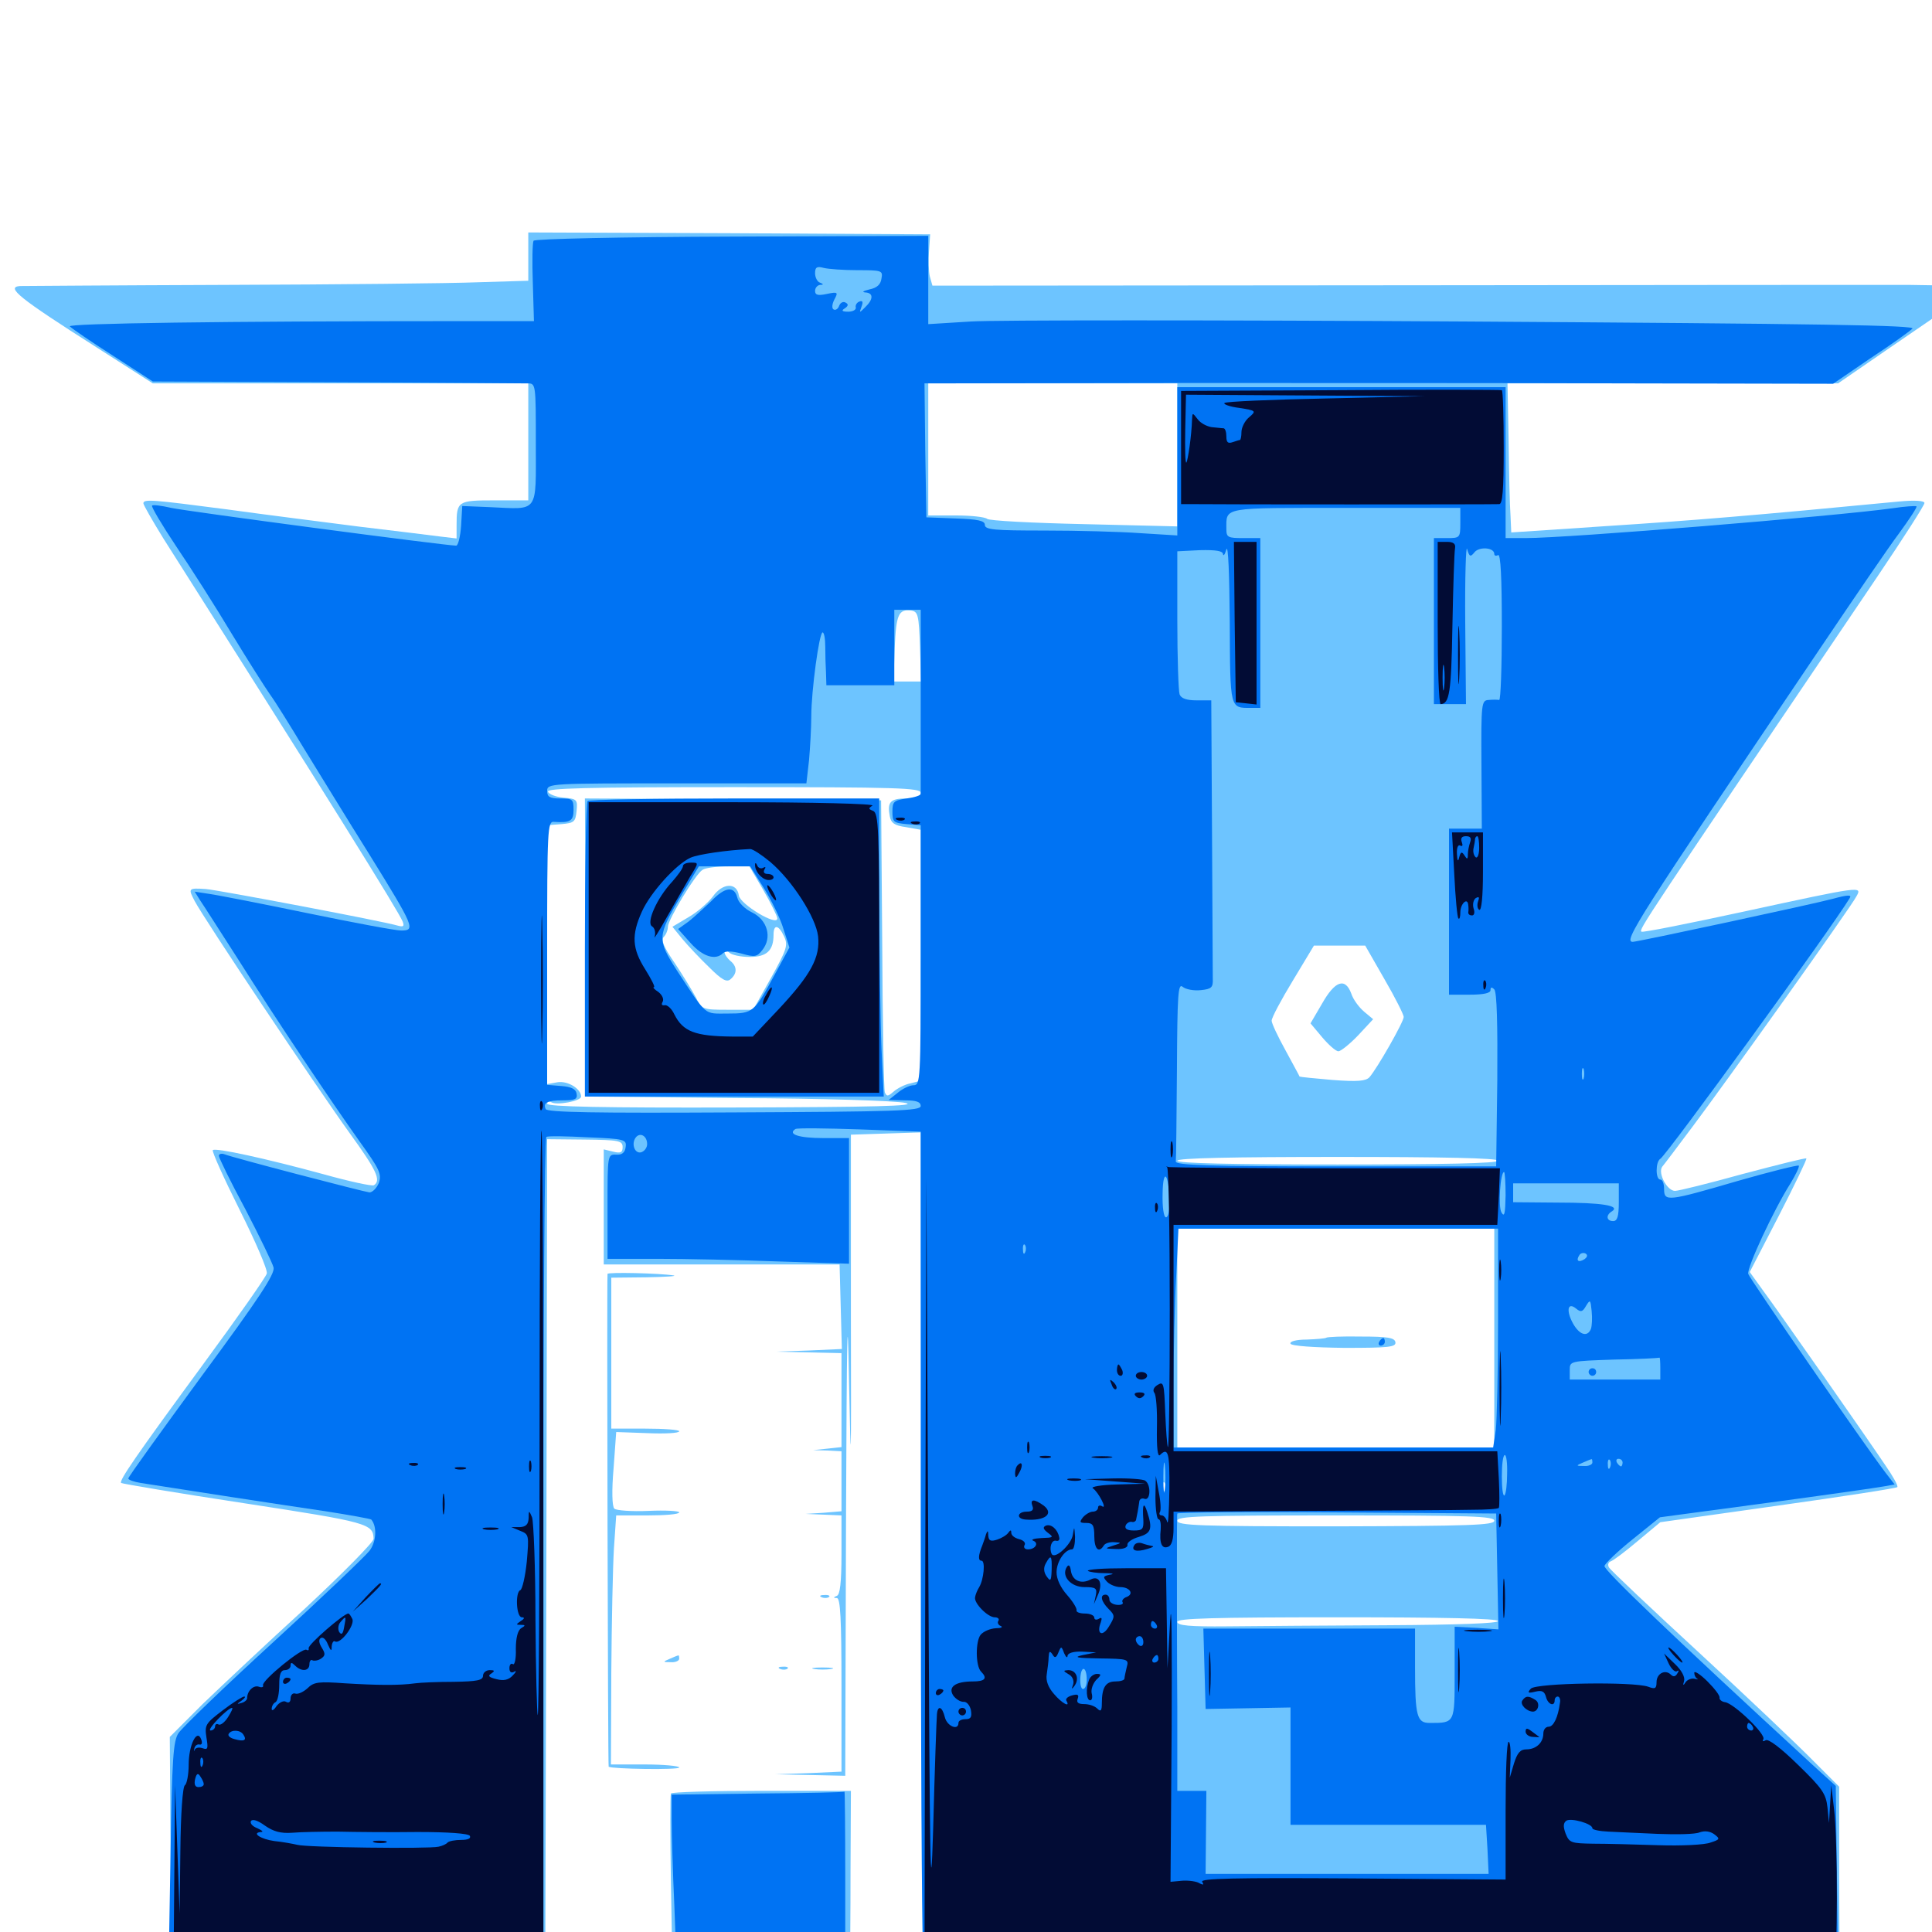 <svg xmlns="http://www.w3.org/2000/svg" viewBox="0 -1000 1000 1000">
	<path fill="#6dc4ff" d="M273.438 -867.188V-854.688L247.656 -853.906C233.398 -853.32 174.609 -852.734 117.188 -852.539C59.766 -852.344 11.523 -851.953 10.352 -851.953C2.93 -851.367 9.57 -845.898 49.805 -820.312L79.102 -801.562H176.367H273.438V-771.289V-741.016H256.055C236.914 -741.016 236.328 -740.625 236.328 -728.125V-721.289L228.125 -722.266C223.438 -722.852 204.883 -725.195 186.523 -727.344C168.359 -729.688 137.305 -733.594 117.578 -736.328C78.711 -741.406 74.219 -741.797 74.219 -739.453C74.219 -738.672 78.906 -730.469 84.57 -721.289C170.703 -585.547 206.25 -528.32 208.398 -523.047C209.375 -520.508 208.789 -520.117 205.859 -520.898C199.023 -523.047 112.305 -539.453 106.445 -539.844C97.461 -540.43 97.266 -540.234 100.781 -533.594C105.469 -524.609 163.867 -437.305 180.859 -413.672C194.727 -394.531 197.461 -389.062 193.555 -386.523C192.578 -385.938 180.859 -388.477 167.578 -392.188C137.5 -400.391 111.523 -406.055 110.156 -404.688C109.57 -404.102 115.82 -390.234 124.023 -373.828C132.227 -357.422 138.672 -342.578 138.086 -340.82C137.695 -339.062 122.852 -317.969 105.078 -293.75C70.117 -246.094 61.523 -233.594 62.695 -232.422C63.086 -232.031 91.992 -227.148 126.758 -221.875C190.43 -212.109 193.164 -211.328 193.359 -203.516C193.359 -201.758 177.344 -185.547 157.812 -167.383C138.086 -149.414 114.453 -127.148 104.883 -117.969L87.891 -100.977L88.281 -41.992L88.867 16.992L185.547 16.797H282.227L282.812 -196.68L283.203 -410.352L302.734 -410.156C320.312 -409.961 322.266 -409.57 322.266 -406.25C322.266 -403.516 321.289 -402.93 317.383 -403.906L312.5 -405.078V-375.391V-345.508H373.438H434.57L435.156 -323.633L435.742 -301.758L418.555 -300.977L401.367 -300.391L418.555 -300L435.547 -299.609V-275.391V-250.977L428.32 -250.195L420.898 -249.414L428.32 -249.219L435.547 -248.828V-233.398V-217.773L426.367 -216.992L416.992 -216.406L426.367 -216.016L435.547 -215.625V-195.312C435.547 -180.859 434.766 -174.609 433.203 -174.023C431.25 -173.242 431.25 -172.852 433.203 -172.852C434.961 -172.656 435.547 -162.305 435.547 -127.734V-83.008L418.555 -82.227L401.367 -81.641L419.531 -81.25L437.5 -80.859L437.891 -212.305C438.281 -311.914 438.672 -329.492 439.453 -284.961C440.43 -234.766 440.625 -239.648 440.43 -319.531V-412.695L458.398 -413.281L476.562 -413.867L476.953 -198.242L477.539 17.383L714.844 17.578L952.148 17.773L951.953 -28.711V-75.195L938.281 -88.867C930.859 -96.484 904.492 -121.484 879.492 -144.531C854.688 -167.383 833.594 -187.305 832.812 -188.672C832.031 -189.844 832.422 -191.406 833.594 -191.797C834.961 -192.188 841.211 -196.875 847.656 -202.344L859.375 -212.109L920.312 -220.703C953.711 -225.391 981.641 -229.688 982.031 -230.273C982.617 -230.859 979.883 -235.742 975.977 -241.406C966.406 -255.664 921.484 -319.922 912.695 -331.836L905.664 -341.602L920.703 -370.703C928.906 -386.719 935.352 -400 934.961 -400.391C934.57 -400.781 919.922 -397.07 902.148 -392.383C884.57 -387.5 868.75 -383.594 866.992 -383.594C862.891 -383.594 858.008 -392.773 860.352 -396.094C861.523 -397.461 868.555 -406.836 876.172 -416.992C892.773 -439.062 958.203 -530.664 960.938 -536.133C963.867 -541.406 963.672 -541.406 903.32 -528.32C874.414 -522.07 850.195 -517.188 849.609 -517.773C848.242 -518.945 849.023 -520.117 971.875 -701.758C985.156 -721.484 996.094 -738.477 996.094 -739.648C996.094 -740.82 991.211 -741.211 983.008 -740.43C908.008 -733.203 874.414 -730.469 832.031 -727.734L782.227 -724.414L781.836 -733.203C781.445 -738.086 781.055 -755.469 780.859 -771.875L780.273 -801.562H865.82H951.367L975.781 -818.359L1000 -834.961V-843.75V-852.344L987.891 -852.539C981.055 -852.539 864.648 -852.539 729.102 -852.344L482.617 -852.148L481.25 -857.031C480.664 -859.57 480.469 -865.43 480.859 -870.117L481.445 -878.711L377.539 -879.297L273.438 -879.688ZM609.375 -764.648V-727.539L561.133 -728.711C534.375 -729.297 511.914 -730.469 510.938 -731.445C509.766 -732.422 502.539 -733.203 494.727 -733.203H480.469V-767.383V-801.562H544.922H609.375ZM476.172 -665.43L476.758 -647.266H469.531H462.5L463.086 -664.453C463.867 -682.031 465.039 -684.766 471.68 -683.984C475.195 -683.398 475.586 -681.641 476.172 -665.43ZM476.562 -589.648C476.562 -587.5 474.414 -586.719 468.945 -586.719C460.742 -586.719 459.18 -584.766 460.547 -577.539C461.133 -574.023 463.086 -572.656 468.945 -571.875L476.562 -570.508V-505.664V-440.625L471.289 -439.258C468.164 -438.672 464.258 -436.523 462.5 -434.961C459.57 -432.422 458.984 -432.422 458.008 -434.57C457.422 -436.133 456.836 -470.703 456.641 -511.523L456.055 -585.742L379.297 -586.328L302.734 -586.719L303.125 -509.57L303.711 -432.422L381.836 -431.641C425.781 -431.445 463.867 -430.273 468.75 -429.102C475.195 -427.539 451.953 -426.953 380.469 -426.758C313.086 -426.562 283.203 -427.148 283.203 -428.711C283.203 -429.688 284.18 -430.078 285.352 -429.492C288.086 -427.734 300.781 -430.078 300.781 -432.422C300.781 -436.328 294.141 -440.625 288.672 -439.844L283.203 -438.867V-505.859V-572.852L290.625 -573.438C297.266 -574.023 297.852 -574.609 298.438 -580.273C299.023 -586.133 298.633 -586.523 291.797 -587.109C287.695 -587.5 284.18 -588.867 283.594 -590.234C283.008 -591.992 303.125 -592.578 379.688 -592.578C464.453 -592.578 476.562 -592.188 476.562 -589.648ZM395.117 -539.258C399.023 -532.422 402.344 -525.781 402.344 -524.609C402.344 -520.312 383.008 -532.031 382.422 -536.523C381.445 -543.359 374.023 -543.164 368.945 -535.938C366.406 -532.617 360.742 -527.734 356.25 -525.195L348.047 -520.312L353.125 -514.062C356.055 -510.547 362.305 -503.906 366.992 -499.414C373.633 -492.773 376.172 -491.406 378.125 -493.164C381.641 -496.094 381.641 -499.805 377.93 -502.734C376.367 -504.102 375 -506.055 375 -507.227C375 -508.594 375.781 -508.594 377.344 -507.031C378.711 -505.664 383.398 -504.688 388.086 -504.688C396.875 -504.688 400.391 -508.008 400.391 -516.211C400.391 -521.875 403.125 -521.289 405.859 -515.234C408.008 -510.742 407.227 -508.594 399.023 -493.75L389.844 -477.344H376.562C363.672 -477.344 363.281 -477.539 360.156 -483.789C358.398 -487.109 353.516 -495.117 349.219 -501.562C343.555 -509.766 341.992 -513.477 343.555 -515.039C344.727 -516.211 345.703 -518.555 345.703 -520.312C345.703 -523.828 359.961 -547.656 363.672 -549.805C365.039 -550.781 371.094 -551.562 376.953 -551.562H387.891ZM716.602 -493.164C722.07 -483.789 726.562 -474.805 726.562 -473.633C726.562 -471.094 712.891 -447.07 708.789 -442.383C706.836 -440.43 702.734 -440.039 689.648 -441.016C680.469 -441.797 672.852 -442.578 672.656 -442.773C672.656 -442.969 669.336 -449.023 665.43 -456.25C661.523 -463.281 658.203 -470.312 658.203 -471.68C658.203 -473.242 663.086 -482.422 669.141 -492.383L680.078 -510.547H693.359H706.641ZM423.438 -413.477C425.195 -414.062 423.633 -414.453 419.922 -414.453C416.211 -414.453 414.648 -414.062 416.602 -413.477C418.359 -413.086 421.484 -413.086 423.438 -413.477ZM775.391 -399.219C775.391 -397.852 746.484 -397.266 692.383 -397.266C638.281 -397.266 609.375 -397.852 609.375 -399.219C609.375 -400.586 638.281 -401.172 692.383 -401.172C746.484 -401.172 775.391 -400.586 775.391 -399.219ZM773.438 -307.422V-250.781H691.406H609.375V-307.422V-364.062H691.406H773.438ZM602.93 -228.906C602.344 -227.344 601.758 -227.93 601.758 -230.078C601.562 -232.227 602.148 -233.398 602.734 -232.617C603.32 -232.031 603.516 -230.273 602.93 -228.906ZM773.438 -212.891C773.438 -210.547 760.938 -210.156 691.406 -209.961C621.289 -209.961 609.375 -210.352 609.375 -212.891C609.375 -215.234 621.289 -215.625 691.406 -215.625C760.938 -215.625 773.438 -215.234 773.438 -212.891ZM775.391 -160.938C775.391 -159.766 754.883 -158.984 718.359 -158.789C686.914 -158.594 649.414 -158.398 635.352 -158.203C615.82 -158.008 609.375 -158.594 609.375 -160.547C609.375 -162.305 627.344 -162.891 692.383 -162.891C746.484 -162.891 775.391 -162.305 775.391 -160.938ZM684.375 -480.664L678.32 -470.312L684.375 -463.086C687.695 -459.18 691.406 -455.859 692.773 -455.859C693.945 -455.859 698.633 -459.57 702.93 -464.062L710.742 -472.461L706.055 -476.367C703.516 -478.516 700.391 -482.617 699.414 -485.742C696.289 -494.141 691.016 -492.383 684.375 -480.664ZM686.523 -307.617C686.133 -307.227 681.641 -306.836 676.367 -306.641C670.898 -306.641 667.383 -305.664 667.969 -304.492C668.555 -303.32 680.078 -302.539 695.898 -302.344C718.75 -302.344 722.656 -302.734 722.266 -305.273C721.875 -307.617 718.164 -308.203 704.492 -308.203C694.922 -308.398 686.914 -308.008 686.523 -307.617ZM314.453 -340.625C314.062 -334.57 314.648 -85.938 315.039 -85.547C316.602 -84.375 351.562 -83.789 351.562 -85.156C351.562 -85.938 343.555 -86.719 333.789 -86.719H316.211L316.406 -134.18C316.602 -160.156 317.188 -189.062 317.773 -198.633L318.945 -215.625H335.156C344.141 -215.625 351.562 -216.211 351.562 -217.188C351.562 -217.969 344.336 -218.359 335.742 -217.969C326.953 -217.578 318.945 -218.164 317.969 -219.141C316.797 -220.312 316.602 -228.516 317.578 -239.844L318.945 -258.789L335.156 -258.203C344.141 -257.812 351.562 -258.203 351.562 -259.18C351.562 -259.961 343.75 -260.547 333.984 -260.547H316.406V-299.609V-338.672L334.57 -338.867C344.336 -339.062 350.781 -339.453 348.633 -339.844C341.211 -341.016 314.453 -341.602 314.453 -340.625ZM425.391 -173.242C423.828 -173.828 424.414 -174.414 426.562 -174.414C428.711 -174.609 429.883 -174.023 429.102 -173.438C428.516 -172.852 426.758 -172.656 425.391 -173.242ZM346.68 -141.406C342.969 -139.844 342.969 -139.648 347.266 -139.648C349.609 -139.453 351.562 -140.43 351.562 -141.406C351.562 -142.578 351.367 -143.359 351.172 -143.164C350.781 -143.164 348.828 -142.383 346.68 -141.406ZM403.906 -136.133C402.344 -136.719 402.93 -137.305 405.078 -137.305C407.227 -137.5 408.398 -136.914 407.617 -136.328C407.031 -135.742 405.273 -135.547 403.906 -136.133ZM421.484 -136.133C418.945 -136.523 420.898 -136.914 425.781 -136.914C430.664 -136.914 432.617 -136.523 430.273 -136.133C427.734 -135.742 423.828 -135.742 421.484 -136.133ZM347.266 -71.68C346.875 -70.703 346.875 -50.195 347.266 -25.781L348.047 18.75H393.75H439.453L439.844 14.258C440.039 11.914 440.234 -8.789 440.234 -31.445L440.43 -73.047H394.141C368.75 -73.047 347.656 -72.461 347.266 -71.68Z"/>
	<path fill="#0073f3" d="M276.172 -875.391C275.586 -874.414 275.391 -864.648 275.781 -853.711L276.367 -833.789H237.305C115.43 -833.789 34.57 -832.617 36.133 -831.055C37.305 -829.883 47.266 -823.047 58.594 -815.82L79.102 -802.539L173.828 -802.148C225.977 -801.953 270.508 -801.562 273.047 -801.562C277.344 -801.562 277.344 -801.367 277.344 -770.312C277.344 -733.984 279.102 -736.328 253.711 -737.5L239.258 -738.086L238.672 -727.93C238.281 -722.266 237.109 -717.578 236.133 -717.578C230.664 -717.578 96.484 -735.352 88.672 -737.109C83.594 -738.281 79.102 -738.867 78.711 -738.281C78.125 -737.891 83.789 -728.32 91.211 -717.188C98.633 -706.25 111.719 -685.742 120.117 -671.68C128.516 -657.812 137.5 -643.75 139.844 -640.43C142.188 -637.305 150.195 -624.414 157.617 -612.109C165.234 -599.805 180.078 -575.391 191.016 -558.008C214.453 -520.117 215.234 -518.359 207.617 -518.359C204.688 -518.359 182.812 -522.461 159.18 -527.344C135.547 -532.227 112.695 -536.719 108.398 -537.305L100.781 -538.477L103.711 -533.789C105.469 -531.25 114.062 -517.773 122.852 -504.102C143.945 -470.703 171.68 -429.492 186.133 -409.18C196.484 -394.727 197.656 -392.383 196.094 -387.695C194.922 -384.961 192.773 -382.812 191.211 -382.812C188.086 -383.203 120.508 -400.781 116.211 -402.539C114.648 -403.125 113.281 -402.734 113.281 -401.758C113.281 -400.781 119.336 -388.281 126.953 -374.219C134.375 -359.961 141.016 -346.289 141.602 -343.945C142.383 -340.625 134.18 -328.125 104.492 -287.891C83.594 -259.375 66.406 -235.547 66.406 -234.766C66.406 -233.984 69.336 -233.008 72.852 -232.422C90.039 -229.688 148.242 -220.703 168.555 -217.773C181.055 -215.82 191.797 -213.867 192.188 -213.477C195.312 -209.766 194.727 -201.758 191.211 -197.266C188.867 -194.336 166.602 -173.047 141.406 -150C116.211 -126.953 94.141 -105.664 92.383 -102.93C89.648 -98.828 89.062 -89.844 88.281 -40.625L87.305 16.797H184.375H281.25V-196.875C281.25 -314.453 281.836 -411.133 282.812 -411.523C283.594 -412.109 293.164 -411.914 304.297 -411.328C323.438 -410.547 324.414 -410.156 323.828 -406.25C323.438 -403.32 321.875 -402.148 318.945 -402.344C314.453 -402.539 314.453 -402.148 314.453 -375.391V-348.438H340.43C354.492 -348.438 382.617 -347.852 402.93 -347.07L439.453 -345.898V-378.32V-410.938H425.977C413.672 -410.938 407.422 -412.891 411.719 -415.625C412.695 -416.211 427.539 -416.016 444.922 -415.43L476.562 -414.258V-210.742C476.562 -98.828 477.148 -1.758 477.734 4.883L479.102 16.797H715.234H951.367L950.781 -29.297L950.195 -75.586L937.109 -87.5C866.016 -152.93 830.078 -187.305 830.469 -189.453C830.859 -190.82 837.305 -197.07 845.117 -203.32L859.18 -214.648L914.453 -222.07C944.922 -226.172 972.266 -230.078 975.195 -230.664L980.664 -231.641L975.977 -237.695C963.867 -253.711 905.664 -338.086 904.883 -340.625C904.102 -343.75 917.969 -373.633 926.758 -387.5C929.492 -391.992 931.445 -396.094 931.055 -396.68C930.469 -397.07 916.211 -393.555 899.219 -388.672C863.086 -378.125 861.328 -377.93 861.328 -384.57C861.328 -387.305 860.547 -389.453 859.375 -389.453C856.836 -389.453 856.836 -398.633 859.375 -400.195C862.695 -402.148 947.852 -519.336 957.422 -535.156C958.594 -536.914 956.445 -536.914 948.633 -534.766C938.477 -532.031 847.656 -512.5 845.117 -512.5C840.039 -512.5 846.875 -523.242 942.383 -664.844C959.375 -690.039 977.539 -716.797 983.008 -724.023C988.281 -731.25 992.383 -737.5 991.992 -737.891C991.602 -738.281 985.938 -737.891 979.492 -736.914C950 -732.812 811.523 -721.484 789.648 -721.484H779.297V-760.547V-799.609H694.336H609.375V-761.133V-722.852L590.43 -724.023C579.883 -724.805 557.422 -725.391 540.625 -725.391C514.844 -725.391 509.766 -725.781 509.766 -728.32C509.766 -730.469 506.25 -731.25 494.727 -731.641L479.492 -732.227L478.906 -766.992L478.516 -801.562L609.766 -801.758C682.031 -801.758 787.891 -801.758 844.922 -801.562L948.828 -801.367L967.969 -814.453C978.711 -821.484 988.477 -828.516 989.844 -829.883C991.992 -831.641 943.75 -832.422 758.398 -833.594C629.688 -834.375 514.453 -834.375 502.539 -833.594L480.469 -832.227V-855.078V-877.93L378.906 -877.539C321.875 -877.344 276.758 -876.367 276.172 -875.391ZM443.75 -860.156C456.445 -860.156 457.031 -859.961 456.25 -855.859C455.859 -852.734 453.906 -850.977 450 -850.195C446.875 -849.414 445.898 -848.828 447.852 -848.633C452.148 -848.438 452.148 -845.117 447.852 -841.016C444.727 -837.891 444.727 -837.891 445.898 -841.211C446.875 -843.75 446.484 -844.531 444.922 -843.945C443.555 -843.555 442.578 -841.992 442.969 -840.82C443.164 -839.648 441.406 -838.672 439.062 -838.672C435.742 -838.672 435.352 -839.258 437.305 -840.43C439.062 -841.602 439.258 -842.578 437.695 -843.359C436.523 -844.141 434.961 -843.359 434.375 -841.797C433.789 -840.039 432.422 -839.258 431.445 -839.844C430.469 -840.43 430.664 -842.578 431.836 -844.922C433.984 -848.828 433.594 -849.023 427.93 -847.852C423.438 -846.875 421.875 -847.266 421.875 -849.414C421.875 -850.977 423.047 -852.344 424.414 -852.539C426.367 -852.539 426.367 -852.93 424.414 -853.711C423.047 -854.102 421.875 -856.445 421.875 -858.594C421.875 -861.719 422.852 -862.305 426.367 -861.328C428.711 -860.742 436.523 -860.156 443.75 -860.156ZM755.859 -729.297C755.859 -721.68 755.664 -721.484 749.023 -721.484H742.188V-678.516V-635.547H750.586H758.789L758.398 -677.93C758.203 -701.367 758.789 -718.359 759.375 -715.82C760.547 -711.719 761.133 -711.523 763.281 -714.258C765.82 -717.188 773.438 -716.602 773.438 -713.281C773.438 -712.305 774.414 -712.109 775.391 -712.695C776.758 -713.477 777.344 -700.586 777.344 -675.781C777.344 -654.688 776.758 -637.695 775.977 -637.695C775 -637.891 772.656 -637.891 770.508 -637.695C766.797 -637.5 766.602 -636.133 766.797 -604.297L766.992 -571.094H758.398H750V-528.125V-485.156H760.742C767.773 -485.156 771.484 -485.938 771.484 -487.5C771.484 -489.062 772.07 -489.258 773.438 -487.891C774.805 -486.523 775.195 -469.531 775 -441.016L774.414 -396.289H691.406C626.172 -396.289 608.398 -396.875 608.594 -398.828C608.789 -400 608.984 -421.484 609.18 -446.289C609.375 -485.352 609.766 -491.211 612.109 -489.258C613.672 -487.891 617.969 -487.109 621.484 -487.5C627.148 -488.086 627.93 -488.867 627.734 -493.555C627.734 -496.484 627.539 -530.078 627.344 -568.164L626.953 -637.5H619.336C614.258 -637.5 611.328 -638.477 610.547 -640.625C609.961 -642.383 609.375 -659.57 609.375 -679.102V-714.648L621.094 -715.234C629.297 -715.43 632.812 -714.844 633.008 -713.281C633.203 -711.914 633.984 -712.891 634.766 -715.625C635.742 -718.359 636.328 -702.539 636.523 -678.32C636.719 -632.422 636.523 -633.594 647.656 -633.594H652.344V-677.539V-721.484H643.555C635.547 -721.484 634.766 -721.875 634.766 -726.172C634.766 -737.695 632.031 -737.109 696.484 -737.109H755.859ZM476.562 -637.5V-589.258C476.758 -588.281 473.438 -587.305 469.336 -586.719C462.695 -585.742 461.914 -585.156 461.914 -579.883C461.914 -574.609 462.5 -574.023 469.336 -573.438L476.562 -572.852V-505.469C476.562 -440.82 476.367 -438.281 472.852 -438.281C470.898 -438.281 467.188 -436.523 464.648 -434.375L459.961 -430.664L468.359 -430.469C474.219 -430.469 476.562 -429.688 476.562 -427.539C476.562 -425 463.672 -424.609 379.883 -424.219C308.398 -423.828 283.008 -424.219 282.422 -425.977C281.055 -429.297 283.203 -430.469 291.406 -430.469C297.656 -430.469 299.023 -431.055 298.438 -433.984C298.047 -436.328 295.703 -437.5 290.43 -437.891L283.203 -438.477V-506.641C283.203 -570.508 283.398 -575 286.719 -574.609C295.117 -574.023 296.875 -575 296.875 -580.859C296.875 -586.328 296.289 -586.719 290.039 -586.719C284.57 -586.719 283.203 -587.5 283.203 -590.625C283.203 -594.531 284.57 -594.531 350.391 -594.531H417.383L418.75 -606.445C419.336 -613.086 419.922 -623.438 419.922 -629.297C419.922 -642.383 424.023 -672.656 425.781 -672.656C426.562 -672.656 427.148 -669.336 427.148 -665.43C427.148 -661.328 427.344 -655.078 427.539 -651.758L427.734 -645.312H445.312H462.891V-664.844V-684.375H469.727H476.562ZM565.039 -446.68C566.211 -447.266 565.234 -447.656 562.5 -447.656C559.766 -447.656 558.789 -447.266 560.156 -446.68C561.328 -446.289 563.672 -446.289 565.039 -446.68ZM819.727 -441.797C819.141 -440.43 818.75 -441.406 818.75 -444.141C818.75 -446.875 819.141 -447.852 819.727 -446.68C820.117 -445.312 820.117 -442.969 819.727 -441.797ZM563.867 -432.031C564.258 -433.203 564.258 -435.547 563.867 -436.914C563.281 -438.086 562.891 -437.109 562.891 -434.375C562.891 -431.641 563.281 -430.664 563.867 -432.031ZM821.68 -433.984C822.266 -435.352 822.07 -437.109 821.484 -437.695C820.898 -438.477 820.312 -437.305 820.508 -435.156C820.508 -433.008 821.094 -432.422 821.68 -433.984ZM334.961 -407.812C334.961 -405.859 333.398 -403.906 331.641 -403.516C328.125 -402.93 326.562 -408.789 329.492 -411.719C331.836 -413.867 334.961 -411.719 334.961 -407.812ZM605.273 -378.32C605.469 -373.633 604.688 -369.922 603.516 -369.922C602.344 -369.922 601.562 -375.195 601.758 -382.227C601.953 -396.094 605.078 -392.578 605.273 -378.32ZM779.297 -381.25C779.102 -371.875 778.711 -369.727 777.148 -372.461C775.391 -375.391 776.562 -393.359 778.516 -393.359C778.906 -393.359 779.297 -387.891 779.297 -381.25ZM837.891 -377.734C837.891 -370.312 837.109 -367.969 834.961 -367.969C831.445 -367.969 831.055 -371.094 834.375 -373.047C838.867 -375.977 829.102 -377.539 806.25 -377.539L783.203 -377.734V-382.617V-387.5H810.547H837.891ZM775.391 -316.406C775.391 -290.234 774.805 -264.844 774.219 -259.766L772.852 -250.781H690.234H607.422V-282.617C607.422 -300 608.008 -325.391 608.789 -339.258L609.961 -364.062H692.773H775.391ZM530.664 -351.953C530.078 -350.391 529.492 -350.977 529.492 -353.125C529.297 -355.273 529.883 -356.445 530.469 -355.664C531.055 -355.078 531.25 -353.32 530.664 -351.953ZM820.117 -348.242C816.992 -346.289 815.625 -347.461 817.383 -350.195C817.969 -351.367 819.531 -351.758 820.703 -351.172C821.875 -350.391 821.68 -349.414 820.117 -348.242ZM823.438 -312.109C821.68 -307.812 817.578 -308.984 814.258 -314.844C810.547 -321.484 811.328 -326.367 815.82 -322.656C818.164 -320.703 819.141 -320.898 820.898 -324.023C823.047 -327.539 823.242 -327.344 823.828 -321.484C824.219 -317.773 824.023 -313.672 823.438 -312.109ZM859.375 -291.797V-285.938H835.938H812.5V-290.82C812.5 -295.508 812.5 -295.508 835.547 -296.289C848.047 -296.484 858.594 -297.07 858.984 -297.266C859.18 -297.461 859.375 -295.117 859.375 -291.797ZM808.594 -294.141C808.594 -295.117 805.078 -295.703 800.781 -295.703C796.484 -295.703 792.969 -295.312 792.969 -294.922C792.969 -294.531 796.484 -293.75 800.781 -293.359C805.078 -292.969 808.594 -293.359 808.594 -294.141ZM602.93 -228.906C602.539 -225.391 602.148 -228.125 602.148 -235.156C602.148 -242.188 602.539 -244.922 602.93 -241.602C603.32 -238.086 603.32 -232.227 602.93 -228.906ZM780.078 -237.109C780.078 -231.836 779.492 -226.758 778.711 -225.977C777.93 -225.391 777.344 -229.688 777.344 -235.742C777.344 -241.992 777.93 -246.875 778.906 -246.875C779.688 -246.875 780.273 -242.578 780.078 -237.109ZM824.219 -242.969C824.219 -241.992 822.266 -241.016 819.922 -241.211C815.625 -241.211 815.625 -241.406 819.336 -242.969C821.484 -243.945 823.438 -244.727 823.828 -244.727C824.023 -244.922 824.219 -244.141 824.219 -242.969ZM833.398 -240.625C832.812 -239.062 832.227 -239.648 832.227 -241.797C832.031 -243.945 832.617 -245.117 833.203 -244.336C833.789 -243.75 833.984 -241.992 833.398 -240.625ZM839.844 -242.969C839.844 -241.992 839.453 -241.016 839.062 -241.016C838.477 -241.016 837.5 -241.992 836.914 -242.969C836.328 -244.141 836.719 -244.922 837.695 -244.922C838.867 -244.922 839.844 -244.141 839.844 -242.969ZM822.852 -235.742C824.023 -236.328 822.656 -236.719 819.336 -236.719C816.211 -236.719 815.039 -236.328 816.992 -235.742C818.75 -235.352 821.484 -235.352 822.852 -235.742ZM775 -186.719L775.586 -156.641L764.258 -157.422L752.93 -158.008V-134.18C752.93 -108.008 753.125 -108.203 740.039 -108.203C733.398 -108.203 732.422 -111.523 732.422 -137.109V-157.031H677.734H622.852L623.438 -136.328L624.023 -115.43L646.094 -115.82L667.969 -116.211V-85.938V-55.469H718.555H769.141L769.922 -42.773L770.508 -30.078H697.266H624.023L624.219 -51.562L624.414 -73.047H616.992H609.375V-116.016C609.18 -139.648 609.18 -171.68 609.18 -187.305C609.18 -202.93 609.18 -216.016 609.375 -216.602C609.375 -217.188 646.484 -217.578 691.992 -217.188L774.414 -216.602ZM562.5 -130.469C562.5 -127.93 561.719 -125.781 560.547 -125.781C559.57 -125.781 558.984 -128.32 559.18 -131.445C559.57 -138.281 562.5 -137.5 562.5 -130.469ZM304.102 -585.352C303.32 -584.766 302.734 -550 302.734 -508.203V-432.422H380.078H457.422L456.25 -457.422C455.664 -471.094 455.273 -505.664 455.078 -534.57V-586.719H380.273C339.062 -586.719 304.688 -586.133 304.102 -585.352ZM395.312 -540.43C399.219 -534.18 403.906 -524.609 405.469 -519.336L408.594 -509.57L401.172 -495.898C390.43 -475.977 389.844 -475.391 376.758 -475.391C364.062 -475.391 366.211 -473.633 350.391 -497.656C340.039 -513.867 340.039 -515.234 352.734 -536.719L361.719 -551.562H375H388.281ZM367.969 -533.398C364.453 -530.078 359.375 -525.391 356.445 -523.047L350.977 -519.141L357.422 -511.914C363.672 -504.883 370.312 -502.734 374.219 -506.641C375.391 -507.812 378.711 -507.812 383.789 -506.445C390.625 -504.492 391.797 -504.688 394.531 -508.203C399.805 -514.648 397.266 -523.828 389.258 -527.734C385.547 -529.492 382.227 -532.812 381.641 -535.352C380.078 -541.602 375.195 -541.016 367.969 -533.398ZM713.867 -305.469C713.281 -304.492 713.672 -303.516 714.648 -303.516C715.82 -303.516 716.797 -304.492 716.797 -305.469C716.797 -306.641 716.406 -307.422 716.016 -307.422C715.43 -307.422 714.453 -306.641 713.867 -305.469ZM822.266 -289.844C822.266 -288.867 823.242 -287.891 824.219 -287.891C825.391 -287.891 826.172 -288.867 826.172 -289.844C826.172 -291.016 825.391 -291.797 824.219 -291.797C823.242 -291.797 822.266 -291.016 822.266 -289.844ZM392.188 -71.68L347.656 -71.094V-57.812C347.656 -50.586 348.242 -30.859 349.023 -14.062L350.195 16.797H393.945H437.5V-28.125C437.5 -52.93 437.305 -72.852 437.109 -72.656C436.719 -72.266 416.602 -71.875 392.188 -71.68Z"/>
	<path fill="#020c35" d="M693.945 -798.047L611.328 -797.656V-768.359V-739.062H618.164C628.125 -738.867 773.047 -738.867 775.977 -739.062C777.734 -739.062 778.32 -746.289 778.32 -768.164C778.32 -784.18 777.93 -797.656 777.344 -798.047C776.758 -798.242 739.258 -798.438 693.945 -798.047ZM686.133 -793.75C658.008 -793.164 634.57 -792.188 633.789 -791.406C633.008 -790.82 636.523 -789.453 641.406 -788.867C650.195 -787.5 650.391 -787.305 646.484 -783.984C644.336 -782.227 642.578 -778.711 642.578 -776.367C642.578 -774.219 642.188 -772.266 641.797 -772.266C641.406 -772.266 639.648 -771.68 637.891 -771.094C635.547 -770.312 634.766 -771.094 634.766 -774.023C634.766 -776.367 634.18 -778.125 633.398 -778.32C632.422 -778.32 629.688 -778.711 627.148 -778.906C624.609 -779.297 621.289 -781.055 619.922 -783.008C617.188 -786.523 617.188 -786.523 616.992 -782.812C616.797 -774.805 614.844 -761.523 614.062 -760.547C613.477 -760.156 613.281 -767.773 613.477 -777.734L613.867 -795.703L675.586 -795.312L737.305 -794.922ZM744.727 -794.336C745.898 -794.922 744.922 -795.312 742.188 -795.312C739.453 -795.312 738.477 -794.922 739.844 -794.336C741.016 -793.945 743.359 -793.945 744.727 -794.336ZM660.742 -786.523C661.914 -787.109 660.547 -787.5 657.227 -787.5C654.102 -787.5 652.93 -787.109 654.883 -786.523C656.641 -786.133 659.375 -786.133 660.742 -786.523ZM669.336 -786.719C670.117 -787.305 668.945 -787.891 666.797 -787.695C664.648 -787.695 664.062 -787.109 665.625 -786.523C666.992 -785.938 668.75 -786.133 669.336 -786.719ZM724.414 -751.562C722.852 -753.32 689.844 -753.906 679.688 -752.539C674.805 -751.953 671.875 -751.172 672.852 -750.977C674.023 -750.586 676.562 -750 678.711 -749.414C685.742 -747.656 720.117 -747.266 722.852 -748.828C724.219 -749.805 725 -750.977 724.414 -751.562ZM669.727 -751.953C670.117 -752.344 667.383 -752.734 663.281 -752.734C659.375 -752.734 656.445 -751.953 657.227 -750.977C658.203 -749.219 667.773 -750 669.727 -751.953ZM738.281 -749.805C738.281 -751.758 736.328 -752.734 732.422 -752.734C728.516 -752.734 726.562 -751.758 726.562 -749.805C726.562 -746.289 729.688 -745.898 731.25 -749.414C732.227 -751.367 732.617 -751.367 733.594 -749.414C735.156 -745.898 738.281 -746.289 738.281 -749.805ZM663.672 -741.602C665.43 -742.188 663.477 -742.578 659.18 -742.383C654.883 -742.383 653.32 -741.992 655.859 -741.602C658.203 -741.211 661.719 -741.211 663.672 -741.602ZM749.414 -741.797C750.195 -742.383 749.023 -742.969 746.875 -742.773C744.727 -742.773 744.141 -742.188 745.703 -741.602C747.07 -741.016 748.828 -741.211 749.414 -741.797ZM639.062 -678.125L639.648 -636.523L645.117 -635.938L650.391 -635.352V-677.344V-719.531H644.531H638.672ZM744.141 -677.539C744.141 -654.492 744.727 -635.547 745.703 -635.547C750.195 -635.742 751.172 -641.211 751.758 -675.586C752.148 -696.094 752.734 -714.258 753.125 -716.211C753.516 -718.555 752.344 -719.531 748.828 -719.531H744.141ZM747.461 -643.945C747.07 -640.82 746.68 -643.359 746.68 -649.219C746.68 -655.078 747.07 -657.617 747.461 -654.688C747.852 -651.562 747.852 -646.875 747.461 -643.945ZM754.688 -660.938C754.688 -647.461 754.883 -641.992 755.273 -648.828C755.664 -655.469 755.664 -666.406 755.273 -673.242C754.883 -679.883 754.688 -674.414 754.688 -660.938ZM304.688 -509.57V-434.375H379.883H455.078V-506.641C455.078 -570.898 454.688 -579.102 451.953 -580.273C449.414 -581.25 449.414 -581.641 451.562 -583.008C452.93 -583.984 420.898 -584.766 379.492 -584.766H304.688ZM398.633 -553.906C410.156 -544.141 422.266 -525.195 423.438 -515.43C424.609 -504.492 419.727 -495.508 403.125 -477.734L389.648 -463.477H378.906C359.766 -463.672 353.516 -466.016 349.023 -475C347.656 -477.93 345.312 -480.078 343.945 -479.688C342.578 -479.492 342.188 -480.078 342.969 -481.445C343.75 -482.812 342.773 -484.961 340.82 -486.523C338.672 -487.891 337.695 -489.062 338.477 -489.062C339.258 -489.062 337.109 -493.164 333.984 -498.242C327.148 -508.984 326.758 -516.016 332.227 -528.125C336.719 -538.086 350 -552.734 357.422 -556.055C361.328 -557.812 375.977 -559.961 388.281 -560.547C389.648 -560.547 394.141 -557.617 398.633 -553.906ZM353.516 -551.758C353.516 -550.586 350.977 -547.07 347.852 -543.555C340.039 -535.156 334.375 -522.461 337.5 -520.508C338.867 -519.727 339.453 -517.383 338.867 -515.234C338.086 -513.281 341.016 -517.773 345.117 -525.195C349.414 -532.812 354.883 -542.188 357.227 -546.289C361.719 -553.516 361.719 -553.516 357.617 -553.516C355.273 -553.516 353.516 -552.734 353.516 -551.758ZM390.82 -552.539C390.625 -549.219 393.945 -545.117 397.266 -544.531C399.023 -544.336 400.391 -544.922 400.391 -545.898C400.391 -546.875 399.023 -547.656 397.266 -547.656C395.508 -547.656 394.922 -548.633 395.703 -550C396.484 -551.172 396.289 -551.562 394.922 -550.781C393.945 -550.195 392.383 -550.781 391.992 -551.953C391.406 -553.32 390.82 -553.711 390.82 -552.539ZM398.438 -537.891C399.609 -535.742 400.977 -533.984 401.562 -533.984C401.953 -533.984 401.562 -535.742 400.391 -537.891C399.219 -540.039 397.852 -541.797 397.266 -541.797C396.875 -541.797 397.266 -540.039 398.438 -537.891ZM396.484 -484.961C395.117 -482.812 394.531 -480.469 395.117 -480.078C395.508 -479.688 396.875 -481.445 398.047 -484.18C400.781 -490.039 399.414 -490.625 396.484 -484.961ZM464.453 -575.586C462.891 -576.172 463.477 -576.758 465.625 -576.758C467.773 -576.953 468.945 -576.367 468.164 -575.781C467.578 -575.195 465.82 -575 464.453 -575.586ZM472.266 -573.633C470.703 -574.219 471.289 -574.805 473.438 -574.805C475.586 -575 476.758 -574.414 475.977 -573.828C475.391 -573.242 473.633 -573.047 472.266 -573.633ZM752.734 -547.266C753.32 -535.352 754.297 -525 754.883 -524.609C755.469 -524.023 755.859 -525.391 755.859 -527.734C755.859 -532.227 759.57 -535.742 759.961 -531.641C760.156 -530.273 760.156 -528.516 759.961 -527.734C759.961 -526.758 760.742 -526.172 761.914 -526.172C763.086 -526.172 763.477 -527.734 762.695 -529.883C762.109 -532.031 762.695 -534.375 763.867 -535.156C765.625 -536.133 765.82 -535.547 765.039 -533.398C764.453 -531.641 764.648 -529.688 765.625 -529.102C766.797 -528.32 767.578 -535.938 767.578 -548.438V-569.141H759.57H751.562ZM760.938 -564.062C760.352 -562.305 759.766 -559.57 759.766 -557.812C759.766 -555.078 759.375 -555.078 758.008 -557.227C756.641 -559.375 756.055 -559.18 755.273 -556.25C754.688 -553.711 754.297 -554.297 754.102 -558.008C753.906 -561.133 754.688 -563.086 755.859 -562.305C757.031 -561.719 757.227 -562.5 756.641 -564.062C755.859 -566.211 756.641 -567.188 758.789 -567.188C761.133 -567.188 761.719 -566.211 760.938 -564.062ZM765.625 -561.133C765.625 -558.008 764.844 -555.664 763.867 -556.25C762.891 -557.031 762.305 -558.984 762.695 -560.938C763.086 -562.695 763.477 -564.844 763.477 -565.82C763.672 -566.602 764.062 -567.188 764.648 -567.188C765.234 -567.188 765.625 -564.453 765.625 -561.133ZM280.078 -492.969C280.078 -463.477 280.469 -451.367 280.664 -466.211C281.055 -480.859 281.055 -505.078 280.664 -519.922C280.469 -534.57 280.078 -522.461 280.078 -492.969ZM767.773 -489.844C767.773 -487.695 768.359 -487.109 768.945 -488.672C769.531 -490.039 769.336 -491.797 768.75 -492.383C768.164 -493.164 767.578 -491.992 767.773 -489.844ZM279.492 -427.344C279.492 -425.195 280.078 -424.609 280.664 -426.172C281.25 -427.539 281.055 -429.297 280.469 -429.883C279.883 -430.664 279.297 -429.492 279.492 -427.344ZM279.297 -263.086C279.297 -179.688 278.906 -111.914 278.32 -112.305C277.93 -112.891 277.344 -135.156 277.148 -162.109C277.148 -188.867 276.172 -212.5 275.391 -214.648C273.828 -218.359 273.633 -218.359 273.633 -214.258C273.438 -210.938 272.266 -209.766 269.141 -209.57H264.648L269.336 -207.617C273.828 -205.859 273.828 -205.273 272.656 -191.602C271.875 -183.984 270.312 -177.344 269.336 -176.953C266.602 -175.977 267.188 -162.891 270.117 -162.891C271.68 -162.891 271.484 -162.109 269.531 -160.938C266.992 -159.18 266.992 -158.984 269.531 -158.984C272.07 -158.984 272.07 -158.594 269.727 -157.227C267.969 -156.055 266.992 -152.148 266.992 -146.484C267.188 -141.602 266.406 -137.891 265.43 -138.672C264.453 -139.258 263.672 -138.281 263.672 -136.523C263.672 -134.57 264.648 -133.789 266.211 -134.766C267.383 -135.547 267.188 -134.57 265.43 -132.812C263.281 -130.469 260.742 -129.883 257.031 -130.859C252.93 -131.836 252.344 -132.617 254.297 -133.789C256.25 -135.156 256.055 -135.547 253.516 -135.547C251.562 -135.547 250 -134.18 250 -132.617C250 -130.273 246.875 -129.688 234.961 -129.492C226.562 -129.492 217.578 -129.102 214.844 -128.711C206.445 -127.539 194.922 -127.734 178.711 -128.711C165.039 -129.688 162.5 -129.492 159.18 -126.172C157.031 -124.219 154.102 -122.852 152.734 -123.438C151.562 -123.828 150.391 -122.656 150.391 -120.898C150.391 -118.945 149.414 -118.359 148.047 -119.141C146.875 -119.922 144.727 -118.945 143.164 -116.992C141.797 -114.844 140.625 -114.258 140.625 -115.43C140.625 -116.797 141.406 -118.359 142.578 -118.945C143.75 -119.531 144.531 -123.633 144.531 -127.93C144.531 -133.398 145.312 -135.547 147.461 -135.547C149.023 -135.547 150.391 -136.523 150.391 -137.891C150.391 -139.648 150.977 -139.648 152.734 -137.891C156.055 -134.57 160.156 -134.961 160.156 -138.672C160.156 -140.234 160.938 -141.211 161.719 -140.625C162.5 -140.234 164.453 -140.43 166.016 -141.406C168.359 -142.969 168.555 -143.945 166.602 -147.07C165.039 -149.609 164.844 -151.367 166.016 -152.148C167.188 -152.93 168.75 -151.367 169.727 -148.828C171.289 -145.312 171.68 -145.117 171.68 -147.852C171.875 -149.805 172.656 -150.977 173.438 -150.391C176.172 -148.828 183.594 -158.594 182.422 -161.914C181.641 -163.477 180.859 -164.844 180.273 -164.844C177.93 -164.844 159.18 -148.633 159.766 -146.875C159.961 -145.898 159.57 -145.508 158.594 -146.094C156.445 -147.266 135.547 -130.273 136.133 -127.734C136.523 -126.758 135.547 -126.367 133.984 -126.953C131.25 -127.93 127.93 -124.805 127.93 -121.094C127.93 -120.117 126.562 -118.945 125 -118.555C122.461 -117.773 122.461 -117.969 125 -119.727C126.562 -120.898 127.344 -121.875 126.367 -121.875C125.586 -121.875 120.508 -118.75 115.43 -114.844C106.445 -108.008 105.859 -107.227 106.836 -100.781C107.812 -94.922 107.617 -94.141 104.883 -95.117C103.125 -95.703 101.367 -95.508 100.781 -94.336C100.391 -93.359 100.195 -93.555 100.586 -94.922C100.781 -96.289 101.953 -97.266 103.125 -97.07C104.492 -96.68 104.883 -97.852 104.102 -99.805C101.953 -105.469 97.656 -96.68 97.656 -86.523C97.656 -81.445 96.68 -76.562 95.703 -75.977C94.531 -75.195 93.555 -61.328 93.359 -42.188L92.969 -9.57L91.797 -42.773L90.625 -75.977L90.234 -30.078L89.844 15.82H185.547H281.25V-199.609C281.25 -317.969 280.859 -414.844 280.273 -414.844C279.688 -414.844 279.297 -346.484 279.297 -263.086ZM178.125 -157.812C177.539 -154.297 176.758 -153.516 175.586 -155.273C174.805 -156.641 175 -158.984 176.172 -160.352C179.102 -163.867 179.297 -163.672 178.125 -157.812ZM117.969 -111.133C116.211 -108.398 114.062 -106.836 113.086 -107.422C112.109 -108.008 111.328 -107.422 111.328 -106.445C111.328 -105.273 110.156 -104.297 108.984 -104.297C106.641 -104.492 117.969 -116.016 120.117 -116.016C120.703 -116.016 119.727 -113.867 117.969 -111.133ZM125.977 -102.148C127.93 -99.219 126.367 -98.438 121.484 -99.805C119.141 -100.391 117.773 -101.562 118.359 -102.539C119.727 -104.883 124.414 -104.688 125.977 -102.148ZM121.094 -97.656C121.094 -98.047 120.312 -98.438 119.141 -98.438C118.164 -98.438 117.188 -97.461 117.188 -96.289C117.188 -95.312 118.164 -94.922 119.141 -95.508C120.312 -96.094 121.094 -97.07 121.094 -97.656ZM104.883 -86.328C104.297 -84.766 103.711 -85.352 103.711 -87.5C103.516 -89.648 104.102 -90.82 104.688 -90.039C105.273 -89.453 105.469 -87.695 104.883 -86.328ZM150.195 -85.547C149.805 -85.938 145.508 -86.719 140.82 -87.305C135.156 -88.086 133.008 -87.695 134.961 -86.523C137.5 -84.961 152.148 -83.789 150.195 -85.547ZM105.469 -76.562C105.469 -75.586 104.297 -75 102.734 -75C100.977 -75 100.391 -76.367 100.977 -79.102C101.758 -82.227 102.539 -82.422 103.711 -80.469C104.688 -79.102 105.469 -77.344 105.469 -76.562ZM151.172 -51.367C155.664 -51.758 166.211 -51.953 174.805 -51.953C183.398 -51.758 201.953 -51.562 216.211 -51.758C232.227 -51.758 242.383 -50.977 243.164 -49.805C243.945 -48.438 242.188 -47.656 238.672 -47.656C235.547 -47.656 232.422 -47.07 231.641 -46.289C231.055 -45.508 228.906 -44.531 226.953 -44.141C221.875 -42.969 158.789 -43.75 153.906 -45.117C151.367 -45.703 146.094 -46.68 141.992 -47.07C134.961 -48.047 129.883 -51.367 135.156 -51.758C136.523 -51.758 135.742 -52.539 133.203 -53.711C130.664 -54.688 129.297 -56.25 129.883 -57.422C130.664 -58.594 133.398 -57.812 137.109 -55.078C141.602 -51.953 145.312 -50.977 151.172 -51.367ZM193.945 -46.289C191.992 -46.875 193.164 -47.266 196.289 -47.266C199.609 -47.266 200.977 -46.875 199.805 -46.289C198.438 -45.898 195.703 -45.898 193.945 -46.289ZM605.859 -405.078C605.859 -401.367 606.25 -399.805 606.836 -401.758C607.227 -403.516 607.227 -406.641 606.836 -408.594C606.25 -410.352 605.859 -408.789 605.859 -405.078ZM604.102 -395.898C604.883 -395.312 605.469 -362.305 605.469 -322.461C605.469 -282.812 605.078 -250.586 604.492 -250.977C604.102 -251.562 603.516 -259.375 603.125 -268.75C602.539 -283.789 602.344 -285.156 599.219 -283.203C597.266 -282.031 596.484 -280.469 597.461 -279.102C598.438 -278.125 599.023 -269.922 598.828 -261.133C598.633 -250.586 599.219 -245.703 600.391 -246.875C604.688 -251.172 605.469 -248.047 605.273 -228.906C605.078 -217.773 604.688 -210.352 604.102 -212.305C603.711 -214.062 602.344 -215.625 601.367 -215.625C600.195 -215.625 599.805 -216.406 600.391 -217.383C600.977 -218.164 600.781 -222.852 599.805 -227.539L598.242 -236.133L598.047 -225C598.047 -218.75 598.828 -213.672 599.609 -213.672C600.586 -213.672 600.977 -211.328 600.781 -208.398C600 -201.172 601.367 -198.047 604.688 -199.414C606.445 -200 607.422 -203.32 607.422 -208.984V-217.578L678.32 -217.969C717.188 -218.164 754.883 -218.359 762.109 -218.555C769.141 -218.555 775.391 -218.945 775.781 -219.531C776.172 -220.117 776.172 -226.953 775.781 -234.766L775 -248.828H691.211H607.422V-307.422V-366.016H691.211H775L775.781 -380.664L776.367 -395.312H691.992C645.703 -395.312 606.641 -395.703 605.078 -395.898C603.711 -396.289 603.125 -396.289 604.102 -395.898ZM478.906 -186.523L478.516 17.188L485.547 15.82C489.453 15.234 506.25 14.844 523.242 15.234C556.055 15.82 684.375 15.625 846.289 14.844C937.109 14.258 947.266 13.867 947.461 11.133C947.656 9.375 948.438 10.156 949.219 12.891C951.172 19.141 951.367 -48.242 949.219 -64.258L947.852 -75.977L947.266 -66.211L946.68 -56.445L945.898 -64.453C945.117 -71.484 943.359 -74.219 930.664 -86.523C921.68 -95.312 915.234 -100.195 913.867 -99.219C912.5 -98.438 912.109 -98.633 912.695 -99.805C914.258 -102.148 897.656 -118.164 892.969 -118.945C891.211 -119.141 889.844 -120.312 890.039 -121.289C890.234 -122.461 887.305 -126.172 883.789 -129.688C880.078 -133.398 876.953 -135.352 876.953 -134.18C876.953 -133.008 877.539 -131.641 878.516 -131.055C879.297 -130.664 878.711 -130.664 877.148 -131.055C875.586 -131.445 873.438 -130.664 872.461 -129.297C871.289 -127.344 870.898 -127.539 871.68 -129.883C872.266 -131.836 870.508 -135.352 866.992 -138.672L861.328 -144.141L863.672 -139.062C865.039 -136.133 866.992 -134.375 867.969 -134.961C868.945 -135.742 869.141 -135.156 868.164 -133.789C867.188 -132.031 866.016 -132.031 864.844 -133.203C861.914 -136.133 857.422 -133.789 857.422 -129.297C857.422 -125.977 856.641 -125.586 853.125 -126.953C845.312 -129.688 795.312 -128.906 792.383 -125.977C790.43 -123.828 790.82 -123.438 794.727 -124.414C798.047 -125.195 799.414 -124.609 800.195 -121.68C801.172 -117.773 804.688 -116.406 804.688 -119.922C804.688 -121.094 805.469 -121.875 806.25 -121.875C807.227 -121.875 807.812 -120.312 807.422 -118.555C806.445 -111.133 804.102 -106.25 801.562 -106.25C800 -106.25 798.828 -104.688 798.828 -102.734C798.828 -98.047 795.117 -94.531 790.039 -94.531C786.914 -94.531 785.352 -92.773 783.594 -87.109L781.445 -79.883L781.836 -89.258C782.031 -94.336 781.641 -98.438 780.859 -98.438C779.883 -98.438 779.297 -82.422 779.297 -62.891V-27.148L700 -27.734C638.672 -28.125 621.094 -27.734 622.266 -25.977C623.242 -24.414 622.852 -24.219 620.898 -25.195C619.531 -26.172 615.43 -26.758 612.109 -26.562L605.859 -25.977L606.445 -105.664C606.641 -149.609 606.445 -174.414 605.664 -160.938L604.297 -136.523L603.906 -162.5L603.516 -188.281H582.617C571.289 -188.281 562.5 -187.695 563.086 -186.914C563.867 -186.328 567.773 -185.742 571.68 -185.742C575.781 -185.742 577.148 -185.352 574.609 -184.961C570.898 -184.18 570.703 -183.789 573.047 -181.25C574.609 -179.688 577.734 -178.516 579.883 -178.516C584.766 -178.516 587.109 -175 583.203 -173.438C581.445 -172.852 580.469 -171.484 581.055 -170.703C581.641 -169.727 580.273 -169.141 578.125 -169.336C575.977 -169.531 574.219 -170.703 574.219 -172.07C574.219 -173.438 573.438 -174.609 572.266 -174.609C569.141 -174.609 569.922 -171.094 573.828 -167.188C577.148 -163.867 577.148 -163.281 574.023 -158.203C570.703 -152.539 567.383 -154.102 569.727 -160.156C570.508 -162.5 570.312 -163.086 568.75 -162.109C567.383 -161.328 566.406 -161.719 566.406 -162.695C566.406 -163.867 564.258 -164.844 561.523 -164.844C558.789 -164.844 556.836 -165.625 557.227 -166.602C557.422 -167.578 555.273 -171.094 552.344 -174.414C549.023 -178.125 546.875 -182.617 546.875 -186.133C546.875 -191.797 551.172 -198.047 554.883 -198.047C555.859 -198.047 556.445 -200.977 556.445 -204.492C556.055 -210.156 556.055 -210.156 555.273 -205.469C554.492 -200.586 545.898 -192.578 544.336 -195.703C542.969 -198.633 544.141 -202.93 546.484 -202.539C547.852 -202.148 548.633 -202.93 548.242 -204.297C547.461 -208.398 544.141 -211.328 541.406 -210.352C539.648 -209.57 539.844 -208.594 542.383 -206.641C545.508 -204.297 545.312 -204.102 539.062 -203.906C535.352 -203.711 533.398 -203.125 534.766 -202.539C537.891 -201.367 535.938 -198.047 532.031 -198.047C530.469 -198.047 529.688 -199.023 530.273 -200.195C531.055 -201.367 529.883 -202.734 527.539 -203.32C525.195 -203.906 523.438 -205.273 523.438 -206.641C523.438 -208.203 523.047 -208.203 521.875 -206.641C521.094 -205.469 518.555 -203.906 516.211 -203.125C512.695 -201.953 511.719 -202.539 511.523 -205.273C511.523 -207.812 511.133 -208.008 510.352 -205.859C509.961 -204.297 508.984 -201.562 508.398 -200C506.25 -194.727 506.25 -192.188 508.008 -192.188C510.156 -192.188 509.18 -182.422 506.836 -178.516C505.859 -176.953 504.883 -174.609 504.688 -173.242C504.102 -170.117 511.328 -162.891 514.844 -162.891C516.406 -162.891 517.383 -162.109 516.797 -161.133C516.016 -160.156 516.797 -158.789 517.969 -158.398C519.336 -157.812 518.164 -157.227 515.43 -157.227C512.5 -157.031 509.18 -155.664 507.617 -153.906C504.883 -150.586 504.883 -137.695 507.812 -134.766C511.328 -131.25 509.766 -129.688 503.516 -129.688C494.336 -129.688 490.625 -126.758 493.359 -122.461C494.727 -120.508 497.07 -119.141 498.633 -119.141C500.391 -119.336 501.953 -117.383 502.539 -114.844C503.125 -111.328 502.539 -110.156 499.805 -110.156C497.656 -110.156 496.094 -109.375 496.094 -108.203C496.094 -104.102 490.234 -106.445 489.062 -111.133C487.695 -116.797 485.352 -117.578 484.961 -112.695C484.766 -110.742 483.789 -84.18 483.008 -53.516C481.641 -8.008 481.25 -33.398 480.469 -194.141L479.492 -390.43ZM544.336 -187.5C544.141 -181.641 543.75 -181.25 541.797 -183.984C540.234 -186.133 540.039 -188.477 541.211 -190.625C543.945 -195.703 544.531 -194.922 544.336 -187.5ZM599.023 -176.172C599.609 -177.539 599.414 -179.297 598.828 -179.883C598.242 -180.664 597.656 -179.492 597.852 -177.344C597.852 -175.195 598.438 -174.609 599.023 -176.172ZM598.633 -158.984C599.219 -158.008 598.828 -157.031 597.852 -157.031C596.68 -157.031 595.703 -158.008 595.703 -158.984C595.703 -160.156 596.094 -160.938 596.484 -160.938C597.07 -160.938 598.047 -160.156 598.633 -158.984ZM591.797 -150C591.797 -148.438 591.016 -147.656 589.844 -148.242C588.867 -148.828 587.891 -150.195 587.891 -151.367C587.891 -152.344 588.867 -153.125 589.844 -153.125C591.016 -153.125 591.797 -151.758 591.797 -150ZM566.992 -147.852C568.164 -148.438 567.188 -148.828 564.453 -148.828C561.719 -148.828 560.742 -148.438 562.109 -147.852C563.281 -147.461 565.625 -147.461 566.992 -147.852ZM552.539 -142.969C552.734 -144.336 555.469 -145.312 560.156 -145.117L567.383 -144.727L560.547 -143.359C555.273 -142.188 557.227 -141.797 569.141 -141.602C583.984 -141.406 584.375 -141.211 583.203 -137.109C582.617 -134.57 582.031 -132.031 582.031 -131.25C582.031 -130.273 579.883 -129.688 577.344 -129.688C572.266 -129.688 570.312 -126.562 570.312 -118.359C570.312 -114.453 569.727 -113.867 567.969 -115.625C566.602 -116.992 563.672 -117.969 561.133 -117.969C558.203 -117.969 557.031 -118.75 557.812 -120.703C558.594 -122.852 557.812 -123.242 554.883 -122.461C552.734 -121.875 551.367 -120.703 551.953 -119.727C554.297 -115.82 549.609 -118.359 545.508 -123.242C542.578 -126.562 541.211 -130.078 541.797 -133.398C542.188 -136.133 542.773 -140.234 542.773 -142.383C542.969 -145.312 543.359 -145.703 544.727 -143.75C545.898 -141.602 546.68 -141.797 547.852 -144.727C549.219 -148.047 549.414 -148.047 550.781 -144.336C551.758 -142.188 552.539 -141.602 552.539 -142.969ZM599.609 -141.406C599.609 -140.43 598.633 -139.453 597.461 -139.453C596.484 -139.453 596.094 -140.43 596.68 -141.406C597.266 -142.578 598.242 -143.359 598.828 -143.359C599.219 -143.359 599.609 -142.578 599.609 -141.406ZM573.633 -116.602C574.023 -118.359 574.023 -121.094 573.633 -122.461C573.047 -123.633 572.656 -122.266 572.656 -118.945C572.656 -115.82 573.047 -114.648 573.633 -116.602ZM604.883 -113.672C605.273 -114.844 605.273 -117.188 604.883 -118.555C604.297 -119.727 603.906 -118.75 603.906 -116.016C603.906 -113.281 604.297 -112.305 604.883 -113.672ZM907.227 -106.25C907.812 -105.273 907.422 -104.297 906.445 -104.297C905.273 -104.297 904.297 -105.273 904.297 -106.25C904.297 -107.422 904.688 -108.203 905.078 -108.203C905.664 -108.203 906.641 -107.422 907.227 -106.25ZM811.914 -85.547C812.695 -86.133 811.523 -86.719 809.375 -86.523C807.227 -86.523 806.641 -85.938 808.203 -85.352C809.57 -84.766 811.328 -84.961 811.914 -85.547ZM824.219 -53.711C824.219 -52.93 827.93 -52.148 832.617 -51.953C837.109 -51.758 848.633 -51.172 858.203 -50.781C867.773 -50.391 877.539 -50.586 879.688 -51.562C882.422 -52.539 885.156 -52.148 887.305 -50.586C890.43 -48.242 890.234 -47.852 885.352 -46.289C882.422 -45.117 870.312 -44.531 858.398 -44.922C846.68 -45.312 831.445 -45.703 824.609 -45.703C813.281 -45.898 812.305 -46.094 810.352 -50.977C808.984 -54.688 809.18 -56.445 810.742 -57.617C813.281 -59.18 824.219 -56.055 824.219 -53.711ZM554.688 -50.586C553.32 -52.148 551.758 -53.32 550.977 -53.32C550.391 -53.125 547.266 -52.539 544.336 -52.148C537.5 -51.172 538.477 -46.875 545.703 -46.094C553.906 -45.117 557.617 -47.07 554.688 -50.586ZM948.633 -49.219C949.219 -50.586 949.023 -52.344 948.438 -52.93C947.852 -53.711 947.266 -52.539 947.461 -50.391C947.461 -48.242 948.047 -47.656 948.633 -49.219ZM522.266 -49.219C522.656 -50 520.117 -50.977 516.406 -51.172C511.914 -51.562 509.961 -50.977 510.742 -49.609C512.109 -47.266 520.898 -46.875 522.266 -49.219ZM553.125 -133.398C555.078 -132.422 556.055 -130.078 555.469 -128.125C554.492 -125.586 554.688 -125.391 556.25 -127.539C558.789 -131.25 557.031 -135.547 552.93 -135.547C550.195 -135.352 550.195 -135.156 553.125 -133.398ZM563.672 -130.469C561.914 -125.977 562.305 -119.922 564.258 -119.922C565.234 -119.922 565.625 -121.484 565.039 -123.633C564.648 -125.586 565.625 -128.516 567.383 -130.469C570.117 -133.008 570.117 -133.594 567.773 -133.594C566.211 -133.594 564.258 -132.227 563.672 -130.469ZM597.852 -374.609C597.852 -372.461 598.438 -371.875 599.023 -373.438C599.609 -374.805 599.414 -376.562 598.828 -377.148C598.242 -377.93 597.656 -376.758 597.852 -374.609ZM775.977 -342.578C775.977 -337.695 776.367 -335.742 776.758 -338.281C777.148 -340.625 777.148 -344.531 776.758 -347.07C776.367 -349.414 775.977 -347.461 775.977 -342.578ZM776.172 -281.055C776.172 -263.867 776.562 -257.031 776.758 -266.016C777.148 -275 777.148 -289.062 776.758 -297.266C776.562 -305.469 776.172 -298.242 776.172 -281.055ZM578.125 -290.82C578.125 -289.258 578.906 -287.891 580.078 -287.891C581.055 -287.891 581.445 -289.258 580.859 -290.82C580.078 -292.383 579.297 -293.75 578.906 -293.75C578.516 -293.75 578.125 -292.383 578.125 -290.82ZM587.891 -287.891C587.891 -286.914 589.258 -285.938 590.82 -285.938C592.383 -285.938 593.75 -286.914 593.75 -287.891C593.75 -289.062 592.383 -289.844 590.82 -289.844C589.258 -289.844 587.891 -289.062 587.891 -287.891ZM575.391 -283.398C575.977 -281.445 577.148 -280.469 577.734 -281.055C578.32 -281.641 577.734 -283.203 576.367 -284.57C574.414 -286.328 574.219 -286.133 575.391 -283.398ZM587.891 -277.344C589.258 -275.977 590.43 -275.977 591.797 -277.344C592.969 -278.516 592.383 -279.297 589.844 -279.297C587.305 -279.297 586.719 -278.516 587.891 -277.344ZM531.641 -250.781C531.641 -248.047 532.031 -247.07 532.617 -248.438C533.008 -249.609 533.008 -251.953 532.617 -253.32C532.031 -254.492 531.641 -253.516 531.641 -250.781ZM538.672 -245.508C537.305 -246.094 538.281 -246.484 541.016 -246.484C543.75 -246.484 544.727 -246.094 543.555 -245.508C542.188 -245.117 539.844 -245.117 538.672 -245.508ZM566.016 -245.508C563.477 -245.898 565.43 -246.289 570.312 -246.289C575.195 -246.289 577.148 -245.898 574.805 -245.508C572.266 -245.117 568.359 -245.117 566.016 -245.508ZM591.406 -245.508C589.844 -246.094 590.43 -246.68 592.578 -246.68C594.727 -246.875 595.898 -246.289 595.117 -245.703C594.531 -245.117 592.773 -244.922 591.406 -245.508ZM273.828 -241.016C273.828 -238.281 274.219 -237.305 274.805 -238.672C275.195 -239.844 275.195 -242.188 274.805 -243.555C274.219 -244.727 273.828 -243.75 273.828 -241.016ZM212.5 -241.602C210.938 -242.188 211.523 -242.773 213.672 -242.773C215.82 -242.969 216.992 -242.383 216.211 -241.797C215.625 -241.211 213.867 -241.016 212.5 -241.602ZM526.758 -241.602C525.977 -241.016 525.391 -239.062 525.391 -237.305C525.586 -234.766 525.977 -234.766 527.539 -237.695C529.688 -241.406 529.102 -244.141 526.758 -241.602ZM235.938 -239.648C234.57 -240.234 235.547 -240.625 238.281 -240.625C241.016 -240.625 241.992 -240.234 240.82 -239.648C239.453 -239.258 237.109 -239.258 235.938 -239.648ZM553.32 -233.789C551.367 -234.375 552.539 -234.766 555.664 -234.766C558.984 -234.766 560.352 -234.375 559.18 -233.789C557.812 -233.398 555.078 -233.398 553.32 -233.789ZM577.148 -233.203L592.773 -232.031L578.125 -231.641C570.117 -231.445 564.453 -230.469 565.625 -229.688C568.555 -227.734 573.242 -218.555 570.508 -220.312C569.336 -221.094 568.359 -220.703 568.359 -219.727C568.359 -218.555 567.188 -217.578 565.625 -217.578C564.258 -217.578 561.914 -216.211 560.547 -214.648C558.594 -212.109 558.789 -211.719 562.305 -211.719C565.625 -211.719 566.406 -210.547 566.406 -204.883C566.406 -198.242 568.75 -195.898 571.289 -200C571.875 -201.172 574.414 -201.953 576.758 -201.758C580.664 -201.562 580.664 -201.367 576.172 -200C571.484 -198.438 571.68 -198.438 577.734 -198.242C581.445 -198.047 583.789 -199.023 583.594 -200.391C583.203 -201.562 585.938 -203.516 589.453 -204.492C595.898 -206.445 596.68 -208.594 593.75 -217.578C591.992 -223.047 591.211 -221.289 591.797 -213.281C591.992 -208.594 591.406 -207.812 586.914 -207.812C583.594 -207.812 582.031 -208.594 582.617 -210.352C583.008 -211.523 584.57 -212.5 585.742 -212.305C586.914 -211.914 588.086 -212.695 588.086 -213.672L588.867 -217.578C589.062 -218.75 589.453 -220.898 589.648 -222.461C589.648 -224.023 591.016 -224.805 592.383 -224.219C595.508 -223.047 595.898 -231.445 592.773 -233.594C591.797 -234.375 584.18 -234.961 576.172 -234.766L561.523 -234.375ZM229.102 -221.484C229.102 -216.602 229.492 -214.648 229.883 -217.188C230.273 -219.531 230.273 -223.438 229.883 -225.977C229.492 -228.32 229.102 -226.367 229.102 -221.484ZM534.375 -220.508C535.156 -218.555 534.375 -217.578 531.445 -217.578C526.562 -217.578 525.781 -213.867 530.859 -213.477C540.82 -212.695 545.703 -216.406 540.234 -220.703C535.352 -224.219 533.008 -224.219 534.375 -220.508ZM775.781 -212.695C775.781 -209.57 776.172 -208.398 776.758 -210.352C777.148 -212.109 777.148 -214.844 776.758 -216.211C776.172 -217.383 775.781 -216.016 775.781 -212.695ZM250.586 -208.398C248.633 -208.984 250.195 -209.375 253.906 -209.375C257.617 -209.375 259.18 -208.984 257.422 -208.398C255.469 -208.008 252.344 -208.008 250.586 -208.398ZM587.109 -200.195C587.695 -201.367 589.648 -201.758 591.211 -201.172C592.773 -200.586 595.117 -200 596.289 -199.805C597.656 -199.609 596.484 -199.023 593.75 -198.242C588.086 -196.484 585.352 -197.461 587.109 -200.195ZM552.148 -188.867C549.219 -184.18 554.297 -178.516 561.328 -178.516C567.188 -178.516 567.969 -177.93 567.188 -174.219L566.211 -169.727L568.164 -174.219C571.094 -180.469 568.945 -184.766 564.453 -182.422C559.57 -179.883 555.078 -181.836 554.297 -186.914C553.906 -189.844 553.125 -190.43 552.148 -188.867ZM777.93 -172.656C777.93 -163.477 778.32 -159.766 778.711 -164.453C779.102 -168.945 779.102 -176.367 778.711 -181.055C778.32 -185.547 777.93 -181.836 777.93 -172.656ZM189.258 -173.242L182.617 -165.82L190.039 -172.461C196.68 -178.906 198.242 -180.469 196.68 -180.469C196.289 -180.469 192.969 -177.148 189.258 -173.242ZM759.375 -155.664C755.859 -156.055 758.203 -156.445 764.648 -156.445C771.094 -156.445 774.023 -156.055 771.094 -155.664C768.164 -155.273 762.891 -155.273 759.375 -155.664ZM754.688 -135.547C754.688 -125.391 754.883 -121.094 755.273 -126.367C755.664 -131.445 755.664 -139.648 755.273 -144.922C754.883 -150 754.688 -145.703 754.688 -135.547ZM625.781 -133.594C625.781 -123.438 625.977 -119.141 626.367 -124.414C626.758 -129.492 626.758 -137.695 626.367 -142.969C625.977 -148.047 625.781 -143.75 625.781 -133.594ZM866.211 -143.359C868.164 -141.211 870.117 -139.453 870.703 -139.453C871.289 -139.453 870.117 -141.211 868.164 -143.359C866.211 -145.508 864.258 -147.266 863.672 -147.266C863.086 -147.266 864.258 -145.508 866.211 -143.359ZM146.484 -129.492C146.484 -130.664 147.461 -131.641 148.438 -131.641C149.609 -131.641 150.391 -131.25 150.391 -130.859C150.391 -130.273 149.609 -129.297 148.438 -128.711C147.461 -128.125 146.484 -128.516 146.484 -129.492ZM484.375 -123.633C484.375 -124.805 485.352 -125.781 486.328 -125.781C487.5 -125.781 488.281 -125.391 488.281 -125C488.281 -124.414 487.5 -123.438 486.328 -122.852C485.352 -122.266 484.375 -122.656 484.375 -123.633ZM787.891 -119.727C786.719 -117.773 790.039 -114.258 793.359 -114.062C796.289 -114.062 797.266 -118.555 794.727 -120.117C791.016 -122.461 789.648 -122.266 787.891 -119.727ZM496.094 -114.062C496.094 -113.086 497.07 -112.109 498.047 -112.109C499.219 -112.109 500 -113.086 500 -114.062C500 -115.234 499.219 -116.016 498.047 -116.016C497.07 -116.016 496.094 -115.234 496.094 -114.062ZM789.648 -103.711C789.648 -102.344 791.406 -100.977 793.555 -100.977C795.703 -100.781 797.07 -100.781 796.68 -100.977C796.289 -101.367 794.531 -102.539 792.773 -103.906C790.43 -105.664 789.648 -105.664 789.648 -103.711Z"/>
</svg>